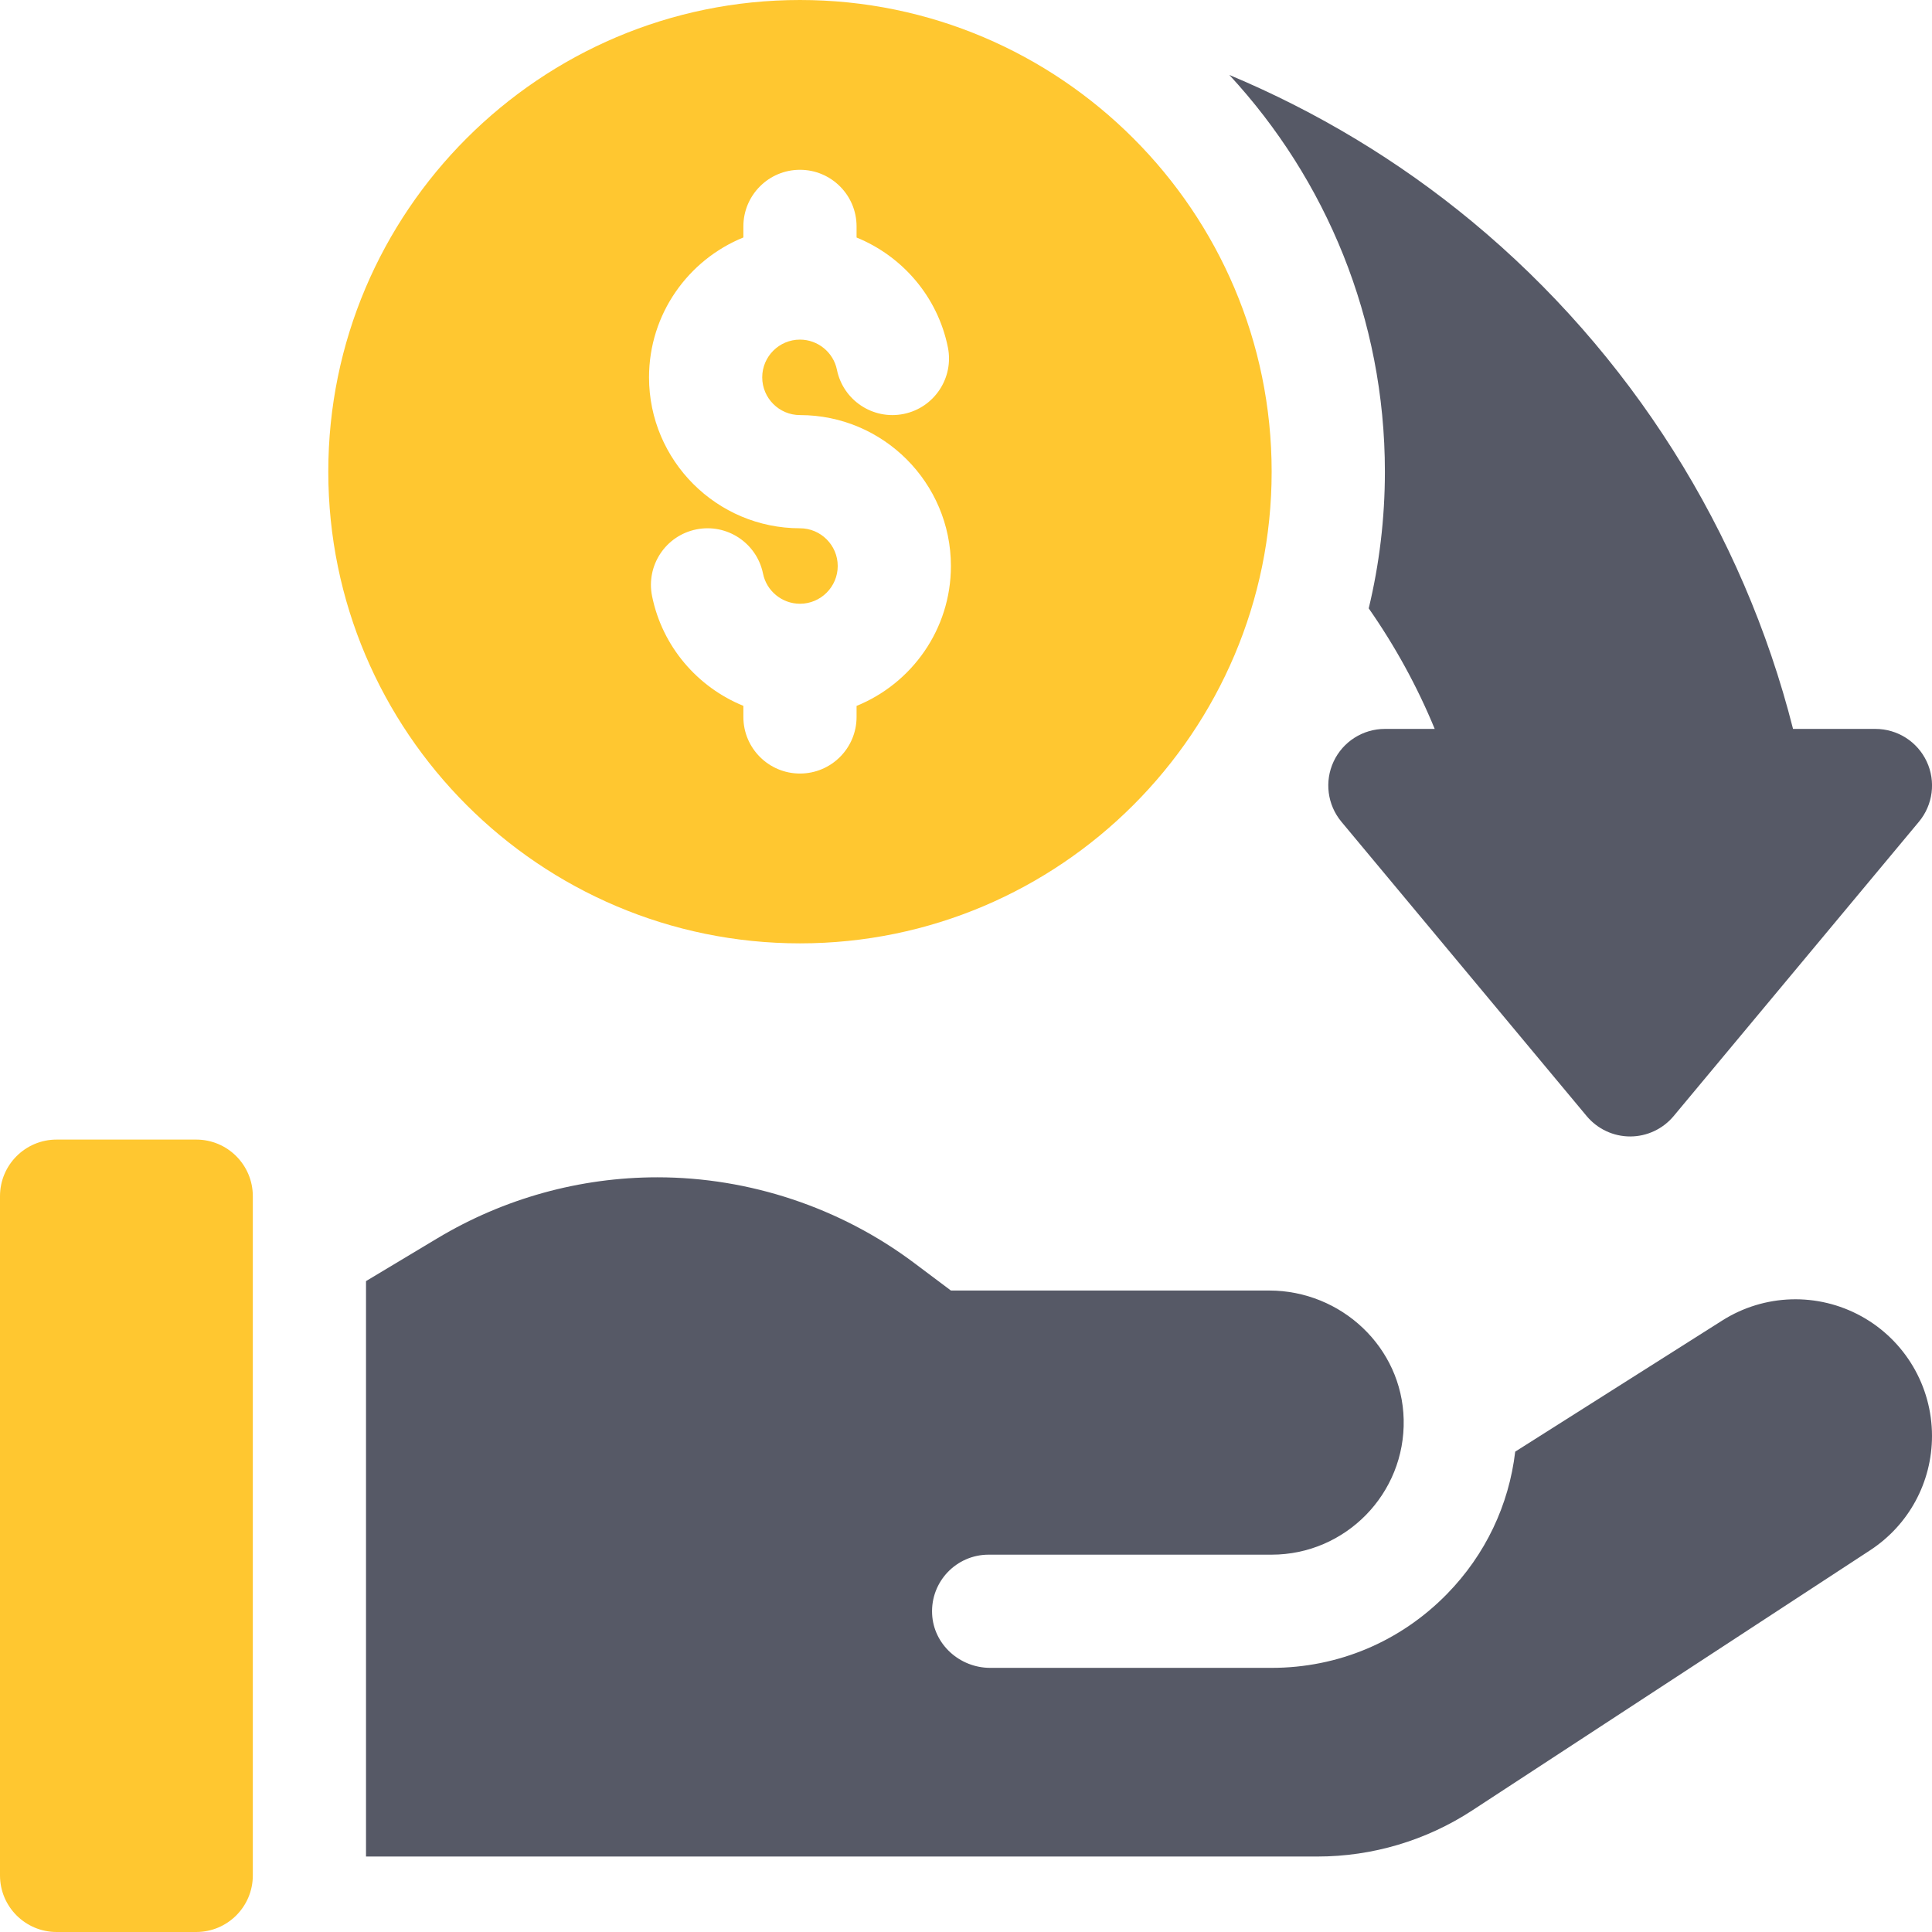 <svg width="78" height="78" viewBox="0 0 78 78" fill="none" xmlns="http://www.w3.org/2000/svg">
<g clip-path="url(#clip0)">
<path d="M7.922 78H2.285C1.023 78 0 76.977 0 75.715V48.293C0 47.031 1.023 46.008 2.285 46.008H7.922C9.184 46.008 10.207 47.031 10.207 48.293V75.715C10.207 76.977 9.184 78 7.922 78Z" fill="#FFC730"/>
<path d="M75.144 53.139C73.382 52.169 71.232 52.236 69.533 53.312L61.173 58.607C60.92 60.764 59.97 62.766 58.423 64.35C56.542 66.275 54.027 67.336 51.34 67.336H39.979C38.748 67.336 37.689 66.39 37.632 65.161C37.57 63.849 38.615 62.766 39.914 62.766H51.34C54.323 62.766 56.741 60.303 56.67 57.305C56.602 54.394 54.151 52.102 51.24 52.102H38.391L36.9 50.984C33.932 48.757 30.253 47.531 26.543 47.531C23.415 47.531 20.344 48.382 17.662 49.991L14.777 51.722V74.953H53.187C55.408 74.953 57.581 74.306 59.44 73.09L75.503 62.588C77.066 61.565 78 59.839 78 57.971C78 55.96 76.906 54.109 75.144 53.139Z" fill="#565966"/>
<path d="M32.297 0C21.797 0 13.254 8.543 13.254 19.043C13.254 29.543 21.797 38.086 32.297 38.086C42.797 38.086 51.34 29.543 51.34 19.043C51.34 8.543 42.797 0 32.297 0ZM34.582 28.499V28.945C34.582 30.207 33.559 31.23 32.297 31.23C31.035 31.23 30.012 30.207 30.012 28.945V28.497C28.165 27.745 26.74 26.109 26.326 24.068C26.075 22.831 26.873 21.625 28.11 21.374C29.347 21.123 30.553 21.922 30.805 23.158C30.948 23.863 31.576 24.375 32.297 24.375C33.137 24.375 33.821 23.691 33.821 22.851C33.821 22.011 33.137 21.328 32.297 21.328C28.937 21.328 26.203 18.594 26.203 15.234C26.203 12.682 27.781 10.493 30.012 9.587V9.141C30.012 7.879 31.035 6.855 32.297 6.855C33.559 6.855 34.582 7.879 34.582 9.141V9.589C36.429 10.341 37.854 11.977 38.268 14.018C38.519 15.255 37.72 16.461 36.484 16.712C35.247 16.963 34.041 16.164 33.789 14.928C33.646 14.223 33.018 13.711 32.297 13.711C31.457 13.711 30.773 14.394 30.773 15.234C30.773 16.074 31.457 16.758 32.297 16.758C35.657 16.758 38.391 19.491 38.391 22.852C38.391 25.404 36.813 27.593 34.582 28.499Z" fill="#FFC730"/>
<path d="M77.786 30.744C77.41 29.941 76.603 29.428 75.716 29.428H72.39C70.37 21.452 65.817 14.233 59.432 8.945C56.462 6.486 53.153 4.499 49.633 3.027C53.528 7.239 55.912 12.868 55.912 19.043C55.912 20.943 55.685 22.79 55.259 24.561C56.32 26.081 57.218 27.714 57.923 29.428H55.912C55.025 29.428 54.218 29.941 53.842 30.744C53.466 31.547 53.589 32.495 54.156 33.176L64.058 45.059C64.493 45.58 65.136 45.882 65.814 45.882C66.492 45.882 67.135 45.58 67.57 45.059L77.472 33.176C78.039 32.495 78.162 31.547 77.786 30.744Z" fill="#565966"/>
</g>
<defs>
<clipPath id="clip0">
<rect width="78" height="78" fill="white"/>
</clipPath>
</defs>
</svg>
